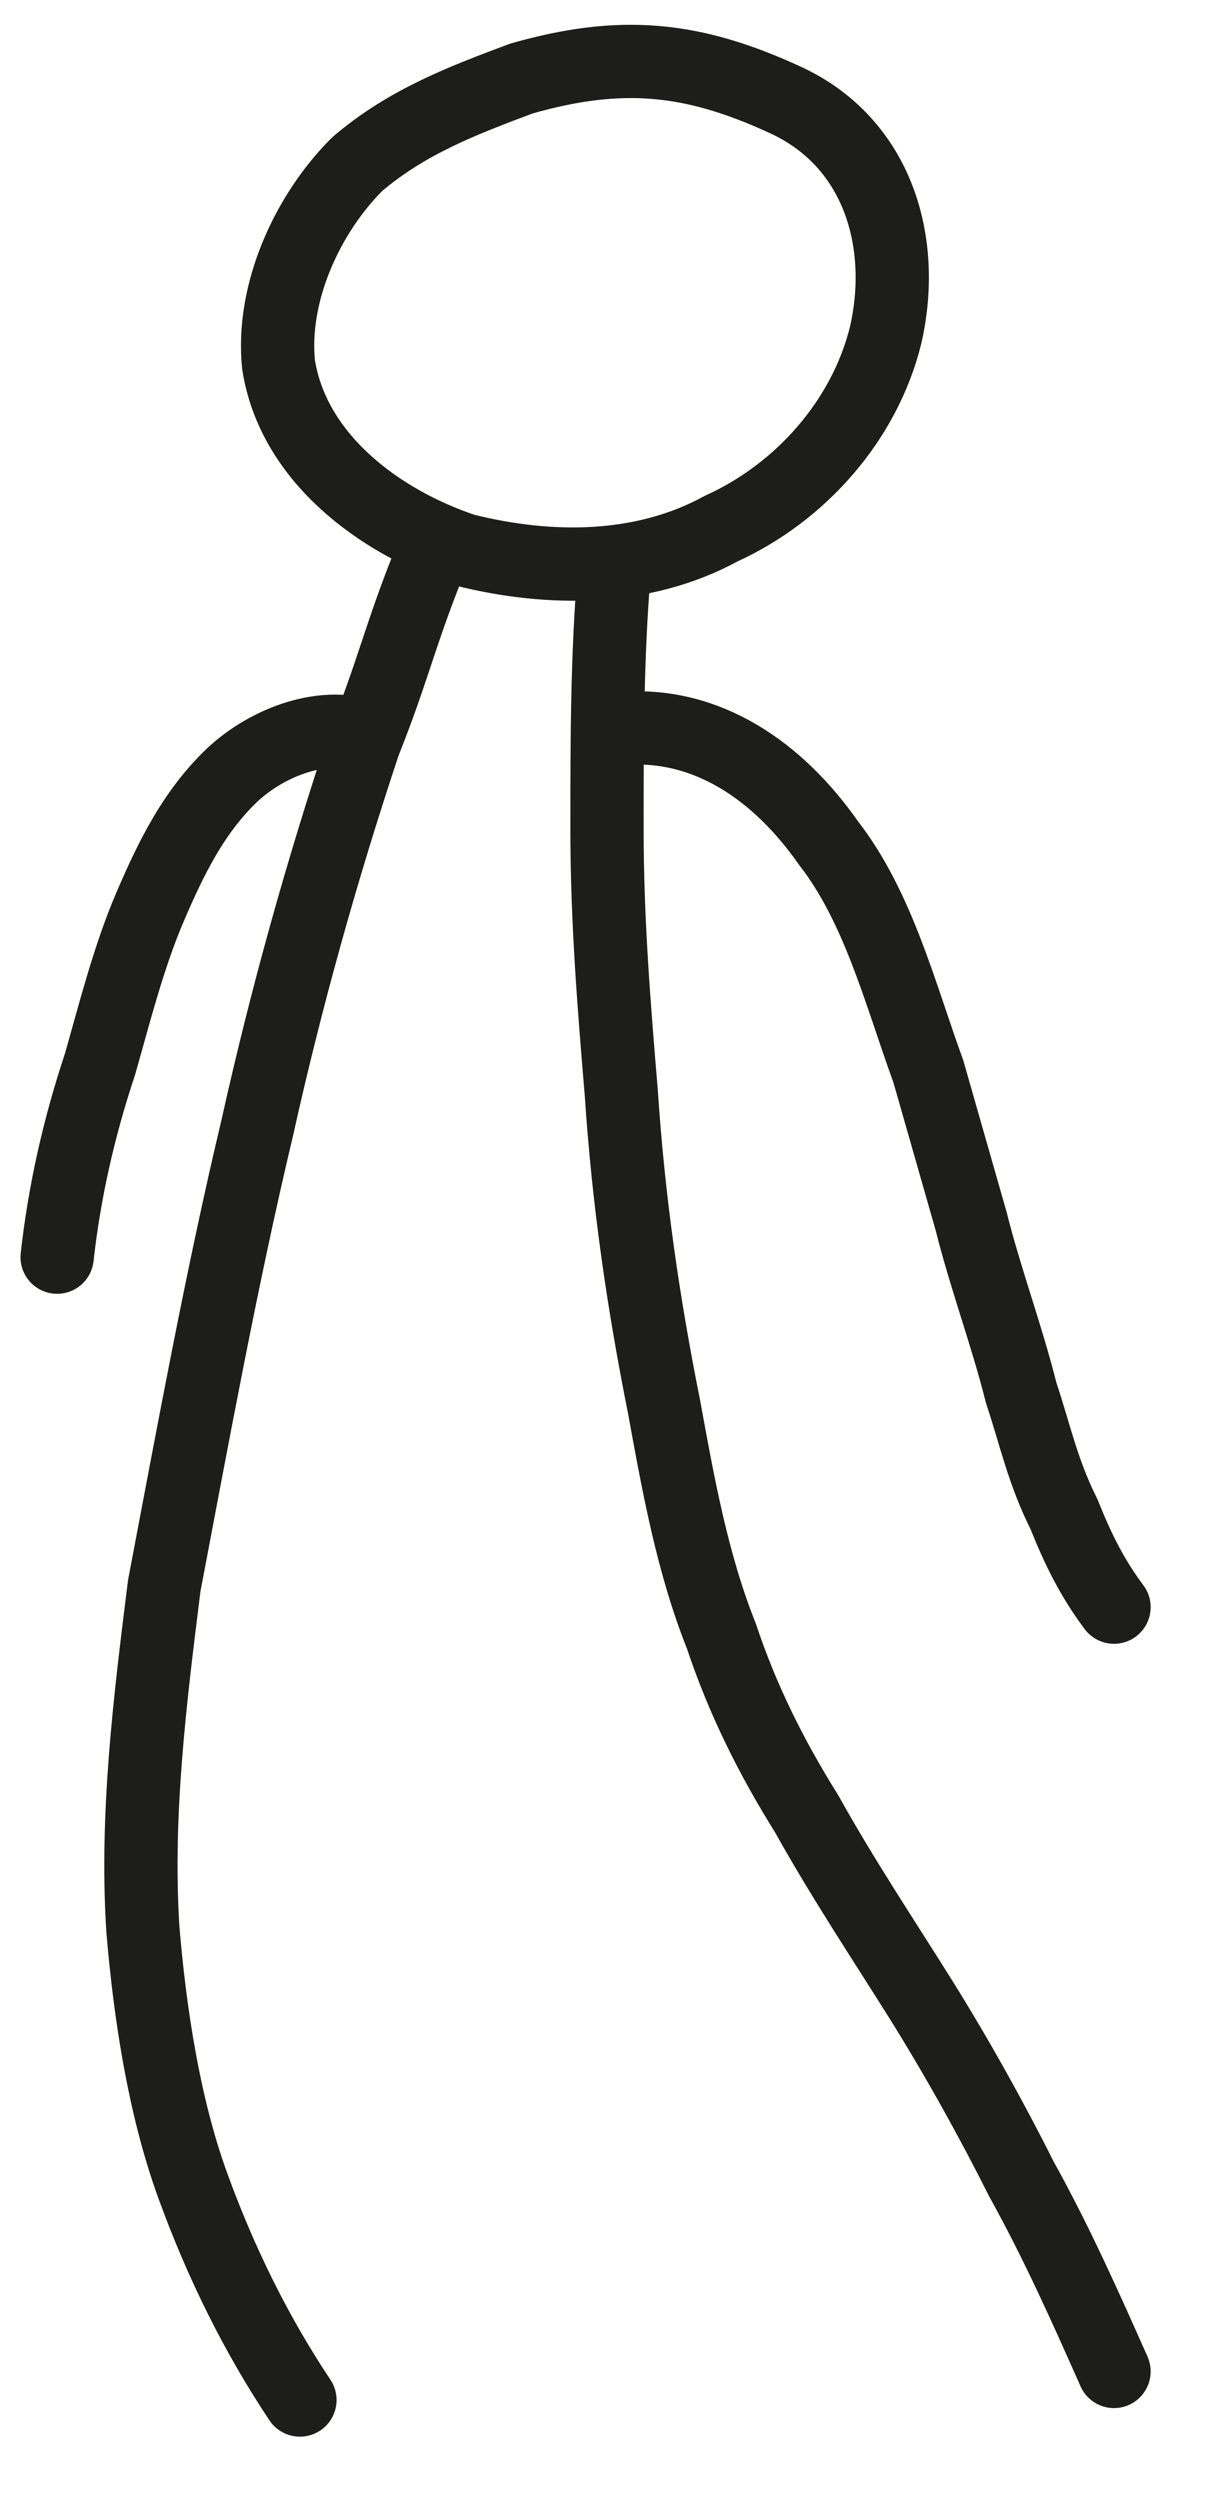 <?xml version="1.0" encoding="utf-8"?>
<!-- Generator: Adobe Illustrator 24.0.0, SVG Export Plug-In . SVG Version: 6.00 Build 0)  -->
<svg version="1.1" id="Layer_2" xmlns="http://www.w3.org/2000/svg" xmlns:xlink="http://www.w3.org/1999/xlink" x="0px" y="0px"
	 viewBox="0 0 17 35" style="enable-background:new 0 0 17 35;" xml:space="preserve">
<style type="text/css">
	.st0{fill:none;stroke:#1D1D1B;stroke-width:1.026;stroke-linecap:round;stroke-linejoin:round;stroke-miterlimit:10;}
</style>
<path class="st0" d="M5,2.3C4.3,3,3.8,4.1,3.9,5.1c0.2,1.3,1.4,2.2,2.6,2.6C7.7,8,9,8,10.1,7.4c1.1-0.5,2-1.5,2.3-2.7
	C12.7,3.4,12.3,2,11,1.4C9.7,0.8,8.7,0.7,7.3,1.1C6.5,1.4,5.7,1.7,5,2.3z"/>
<path class="st0" d="M8.6,8c-0.1,1.2-0.1,2.4-0.1,3.6c0,1.3,0.1,2.5,0.2,3.7c0.1,1.5,0.3,2.9,0.6,4.4c0.2,1.1,0.4,2.2,0.8,3.2
	c0.3,0.9,0.7,1.7,1.2,2.5c0.5,0.9,1.1,1.8,1.6,2.6c0.5,0.8,1,1.7,1.4,2.5c0.5,0.9,0.9,1.8,1.3,2.7"/>
<path class="st0" d="M6,7.9c-0.4,1-0.5,1.5-0.9,2.5C4.5,12.2,4,14,3.6,15.8c-0.5,2.1-0.9,4.3-1.3,6.4C2.1,23.8,1.9,25.4,2,27
	c0.1,1.2,0.3,2.5,0.7,3.6c0.4,1.1,0.9,2.1,1.5,3"/>
<path class="st0" d="M0.8,17.6c0.1-0.9,0.3-1.8,0.6-2.7c0.2-0.7,0.4-1.5,0.7-2.2c0.3-0.7,0.6-1.3,1.1-1.8s1.3-0.8,1.9-0.6"/>
<path class="st0" d="M8.7,10.2c1.2-0.1,2.2,0.6,2.9,1.6c0.7,0.9,1,2.1,1.4,3.2c0.2,0.7,0.4,1.4,0.6,2.1c0.2,0.8,0.5,1.6,0.7,2.4
	c0.2,0.6,0.3,1.1,0.6,1.7c0.2,0.5,0.4,0.9,0.7,1.3"/>
</svg>
